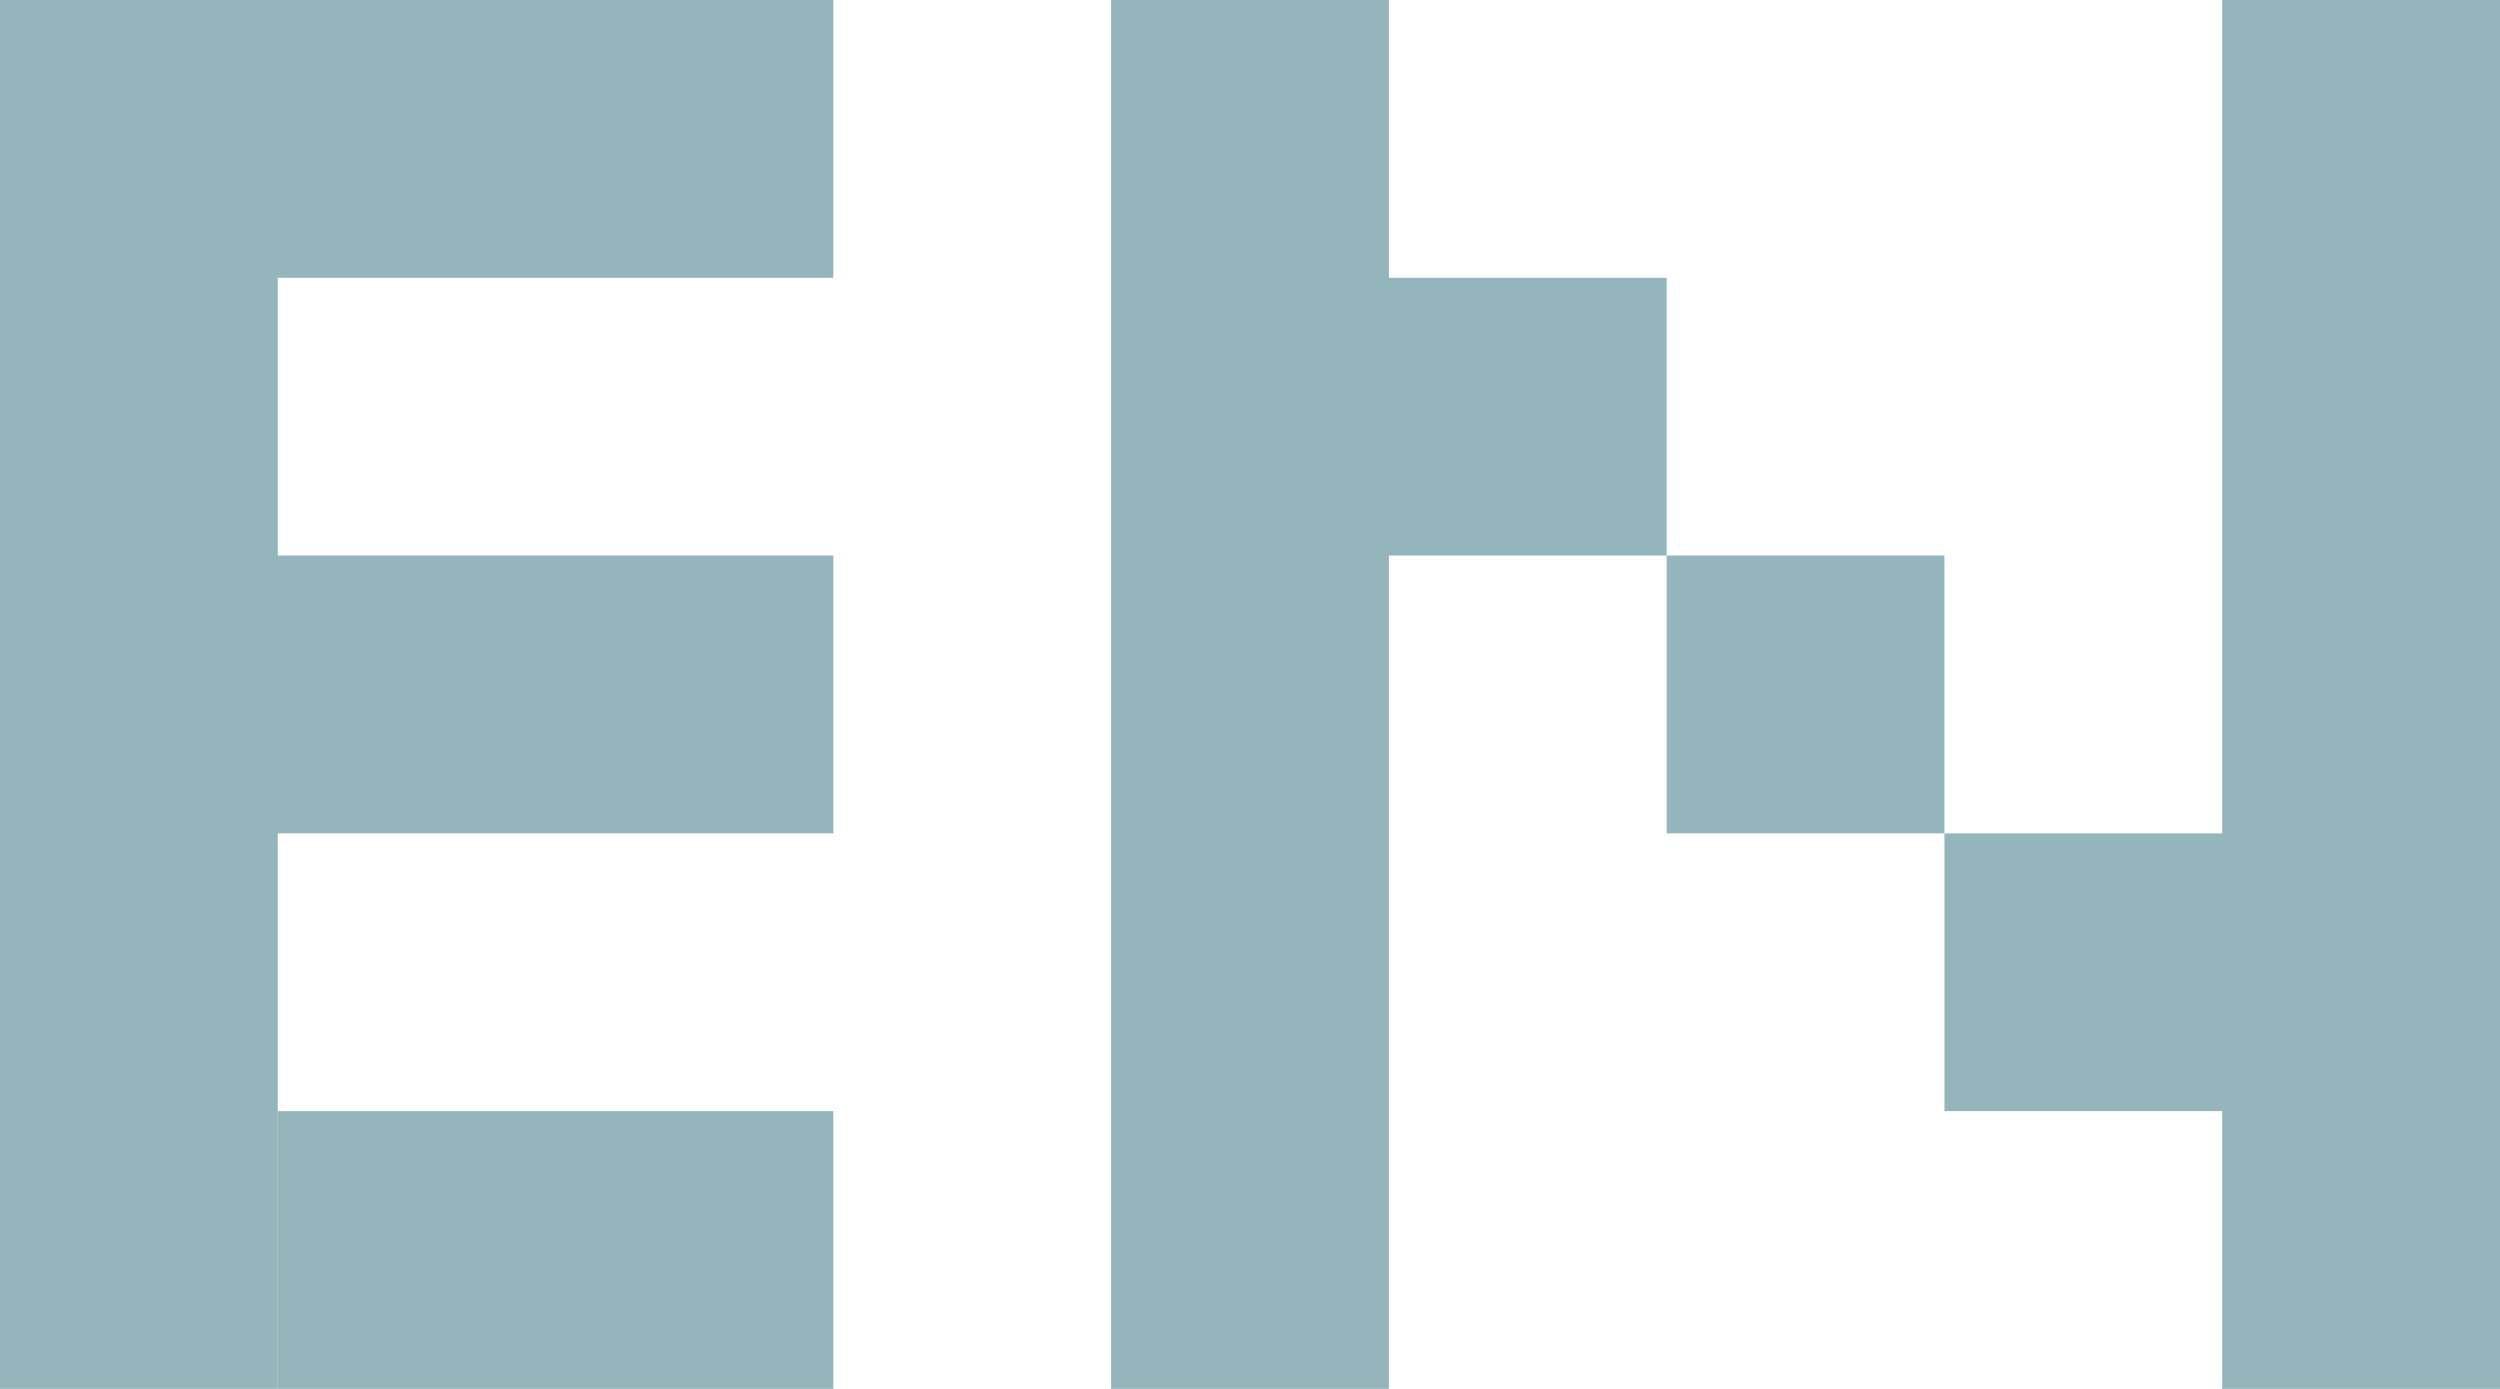 <svg xmlns="http://www.w3.org/2000/svg" width="9" height="5" baseProfile="tiny" version="1.2"><g fill="#94b5bc"><path d="M0 0h3v1H0zM4 0h1v5H4zM8 0h1v5H8zM0 1h1v4H0zM5 1h1v1H5zM1 2h2v1H1zM6 2h1v1H6z"/><path d="M7 3h2v1H7zM1 4h2v1H1z"/></g></svg>